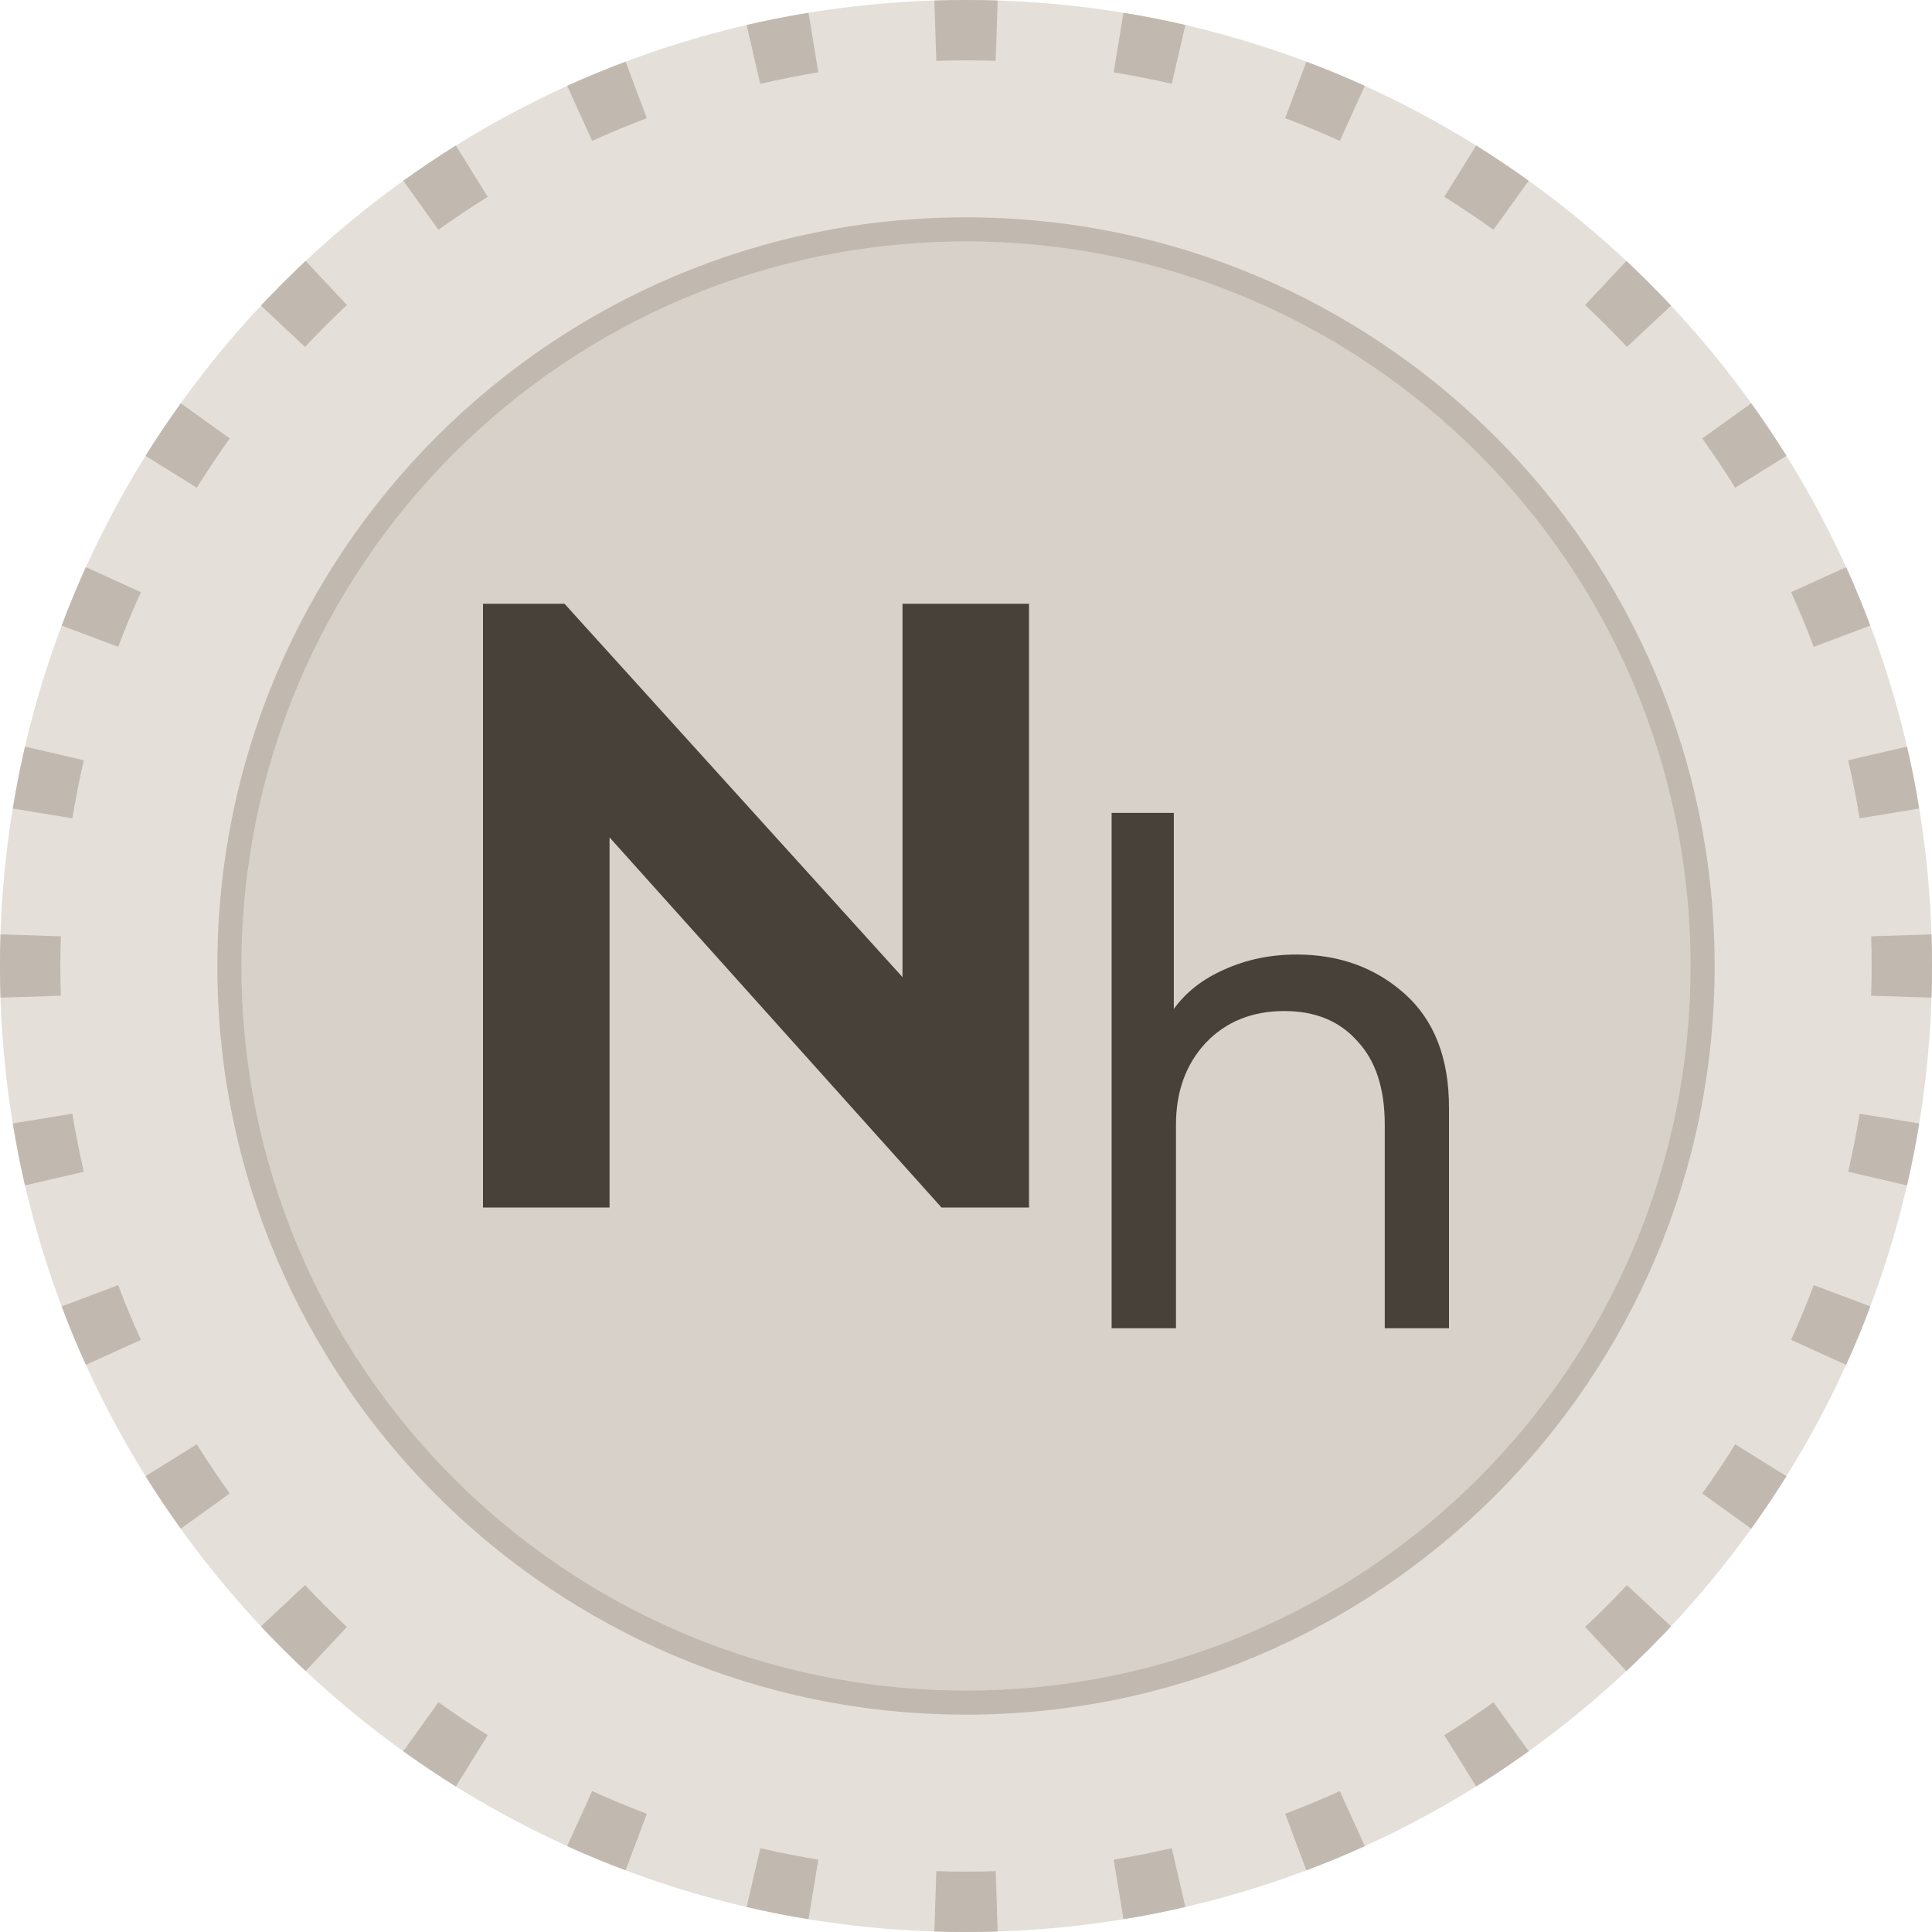 <svg width="16" height="16" viewBox="0 0 16 16" fill="none" xmlns="http://www.w3.org/2000/svg">
<path d="M16 8C16 12.418 12.418 16 8 16C3.582 16 0 12.418 0 8C0 3.582 3.582 0 8 0C12.418 0 16 3.582 16 8Z" fill="#E4DFD8"/>
<path d="M14 8C14 11.314 11.314 14 8 14C4.686 14 2 11.314 2 8C2 4.686 4.686 2 8 2C11.314 2 14 4.686 14 8Z" fill="#D7D1CA"/>
<path fill-rule="evenodd" clip-rule="evenodd" d="M14.2 8C14.2 11.424 11.424 14.2 8 14.2C4.576 14.2 1.8 11.424 1.8 8C1.8 4.576 4.576 1.8 8 1.8C11.424 1.8 14.2 4.576 14.2 8ZM8 14C11.314 14 14 11.313 14 8C14 4.686 11.314 2 8 2C4.686 2 2 4.686 2 8C2 11.313 4.686 14 8 14Z" fill="#C1B9B0"/>
<path fill-rule="evenodd" clip-rule="evenodd" d="M15.996 8.262L15.496 8.246C15.499 8.164 15.5 8.082 15.5 8C15.5 7.918 15.499 7.836 15.496 7.754L15.996 7.738C15.999 7.825 16 7.912 16 8C16 8.088 15.999 8.175 15.996 8.262ZM15.894 6.696L15.401 6.777C15.374 6.615 15.342 6.454 15.306 6.296L15.793 6.183C15.832 6.352 15.866 6.523 15.894 6.696ZM15.489 5.181L15.021 5.357C14.963 5.204 14.901 5.053 14.833 4.904L15.289 4.697C15.361 4.856 15.428 5.017 15.489 5.181ZM14.795 3.775L14.37 4.039C14.284 3.9 14.193 3.764 14.097 3.631L14.503 3.34C14.605 3.482 14.702 3.627 14.795 3.775ZM13.839 2.531L13.474 2.873C13.362 2.754 13.246 2.638 13.127 2.526L13.469 2.161C13.596 2.28 13.72 2.404 13.839 2.531ZM12.66 1.497L12.368 1.903C12.236 1.808 12.1 1.716 11.961 1.63L12.225 1.205C12.373 1.298 12.518 1.395 12.66 1.497ZM11.303 0.711L11.096 1.167C10.947 1.099 10.796 1.036 10.643 0.979L10.819 0.511C10.983 0.572 11.144 0.639 11.303 0.711ZM9.817 0.207L9.704 0.694C9.546 0.658 9.385 0.626 9.223 0.599L9.304 0.106C9.477 0.134 9.648 0.168 9.817 0.207ZM8.262 0.004L8.246 0.504C8.164 0.501 8.082 0.5 8 0.5C7.918 0.5 7.836 0.501 7.754 0.504L7.738 0.004C7.825 0.001 7.912 0 8 0C8.088 0 8.175 0.001 8.262 0.004ZM6.696 0.106L6.777 0.599C6.615 0.626 6.454 0.658 6.296 0.694L6.183 0.207C6.352 0.168 6.523 0.134 6.696 0.106ZM5.181 0.511L5.357 0.979C5.204 1.036 5.053 1.099 4.904 1.167L4.697 0.711C4.856 0.639 5.017 0.572 5.181 0.511ZM3.775 1.205L4.039 1.63C3.9 1.716 3.764 1.808 3.631 1.903L3.34 1.497C3.482 1.395 3.627 1.298 3.775 1.205ZM2.531 2.161L2.873 2.526C2.754 2.638 2.638 2.754 2.526 2.873L2.161 2.531C2.28 2.404 2.404 2.28 2.531 2.161ZM1.497 3.34L1.903 3.631C1.808 3.764 1.716 3.9 1.63 4.039L1.205 3.775C1.298 3.627 1.395 3.482 1.497 3.34ZM0.711 4.697L1.167 4.904C1.099 5.053 1.036 5.204 0.979 5.357L0.511 5.181C0.572 5.017 0.639 4.856 0.711 4.697ZM0.207 6.183L0.694 6.296C0.658 6.454 0.626 6.615 0.599 6.777L0.106 6.696C0.134 6.523 0.168 6.352 0.207 6.183ZM0.004 7.738C0.001 7.825 0 7.912 0 8C0 8.088 0.001 8.175 0.004 8.262L0.504 8.246C0.501 8.164 0.5 8.082 0.5 8C0.5 7.918 0.501 7.836 0.504 7.754L0.004 7.738ZM0.106 9.304L0.599 9.223C0.626 9.385 0.658 9.546 0.694 9.704L0.207 9.817C0.168 9.648 0.134 9.477 0.106 9.304ZM0.511 10.819L0.979 10.643C1.036 10.796 1.099 10.947 1.167 11.096L0.711 11.303C0.639 11.144 0.572 10.983 0.511 10.819ZM1.205 12.225L1.63 11.961C1.716 12.1 1.808 12.236 1.903 12.368L1.497 12.66C1.395 12.518 1.298 12.373 1.205 12.225ZM2.161 13.469L2.526 13.127C2.638 13.246 2.754 13.362 2.873 13.474L2.531 13.839C2.404 13.72 2.28 13.596 2.161 13.469ZM3.34 14.503L3.631 14.097C3.764 14.193 3.9 14.284 4.039 14.37L3.775 14.795C3.627 14.702 3.482 14.605 3.34 14.503ZM4.697 15.289L4.904 14.833C5.053 14.901 5.204 14.963 5.357 15.021L5.181 15.489C5.017 15.428 4.856 15.361 4.697 15.289ZM6.183 15.793L6.296 15.306C6.454 15.342 6.615 15.374 6.777 15.401L6.696 15.894C6.523 15.866 6.352 15.832 6.183 15.793ZM7.738 15.996L7.754 15.496C7.836 15.499 7.918 15.5 8 15.5C8.082 15.5 8.164 15.499 8.246 15.496L8.262 15.996C8.175 15.999 8.088 16 8 16C7.912 16 7.825 15.999 7.738 15.996ZM9.304 15.894L9.223 15.401C9.385 15.374 9.546 15.342 9.704 15.306L9.817 15.793C9.648 15.832 9.477 15.866 9.304 15.894ZM10.819 15.489L10.643 15.021C10.796 14.963 10.947 14.901 11.096 14.833L11.303 15.289C11.144 15.361 10.983 15.428 10.819 15.489ZM12.225 14.795L11.961 14.37C12.1 14.284 12.236 14.193 12.368 14.097L12.66 14.503C12.518 14.605 12.373 14.702 12.225 14.795ZM13.469 13.839L13.127 13.474C13.246 13.362 13.362 13.246 13.474 13.127L13.839 13.469C13.72 13.596 13.596 13.72 13.469 13.839ZM14.503 12.66C14.605 12.518 14.702 12.373 14.795 12.225L14.37 11.961C14.284 12.1 14.193 12.236 14.097 12.368L14.503 12.66ZM15.289 11.303L14.833 11.096C14.901 10.947 14.963 10.796 15.021 10.643L15.489 10.819C15.428 10.983 15.361 11.144 15.289 11.303ZM15.793 9.817L15.306 9.704C15.342 9.546 15.374 9.385 15.401 9.223L15.894 9.304C15.866 9.477 15.832 9.648 15.793 9.817Z" fill="#C1B9B0"/>
<path d="M7.474 8.092V5H8.522V10H7.797L5.048 6.935V10H4V5H4.675L7.474 8.092Z" fill="#47413A"/>
<path d="M9.739 11H9.206V6.732H9.721V8.356C9.821 8.217 9.96 8.108 10.14 8.029C10.323 7.946 10.522 7.905 10.738 7.905C11.093 7.905 11.392 8.014 11.635 8.232C11.878 8.45 12 8.763 12 9.173V11H11.468V9.314C11.468 9.013 11.392 8.782 11.24 8.621C11.093 8.455 10.891 8.373 10.636 8.373C10.369 8.373 10.152 8.461 9.984 8.638C9.821 8.814 9.739 9.04 9.739 9.314V11Z" fill="#47413A"/>
</svg>
